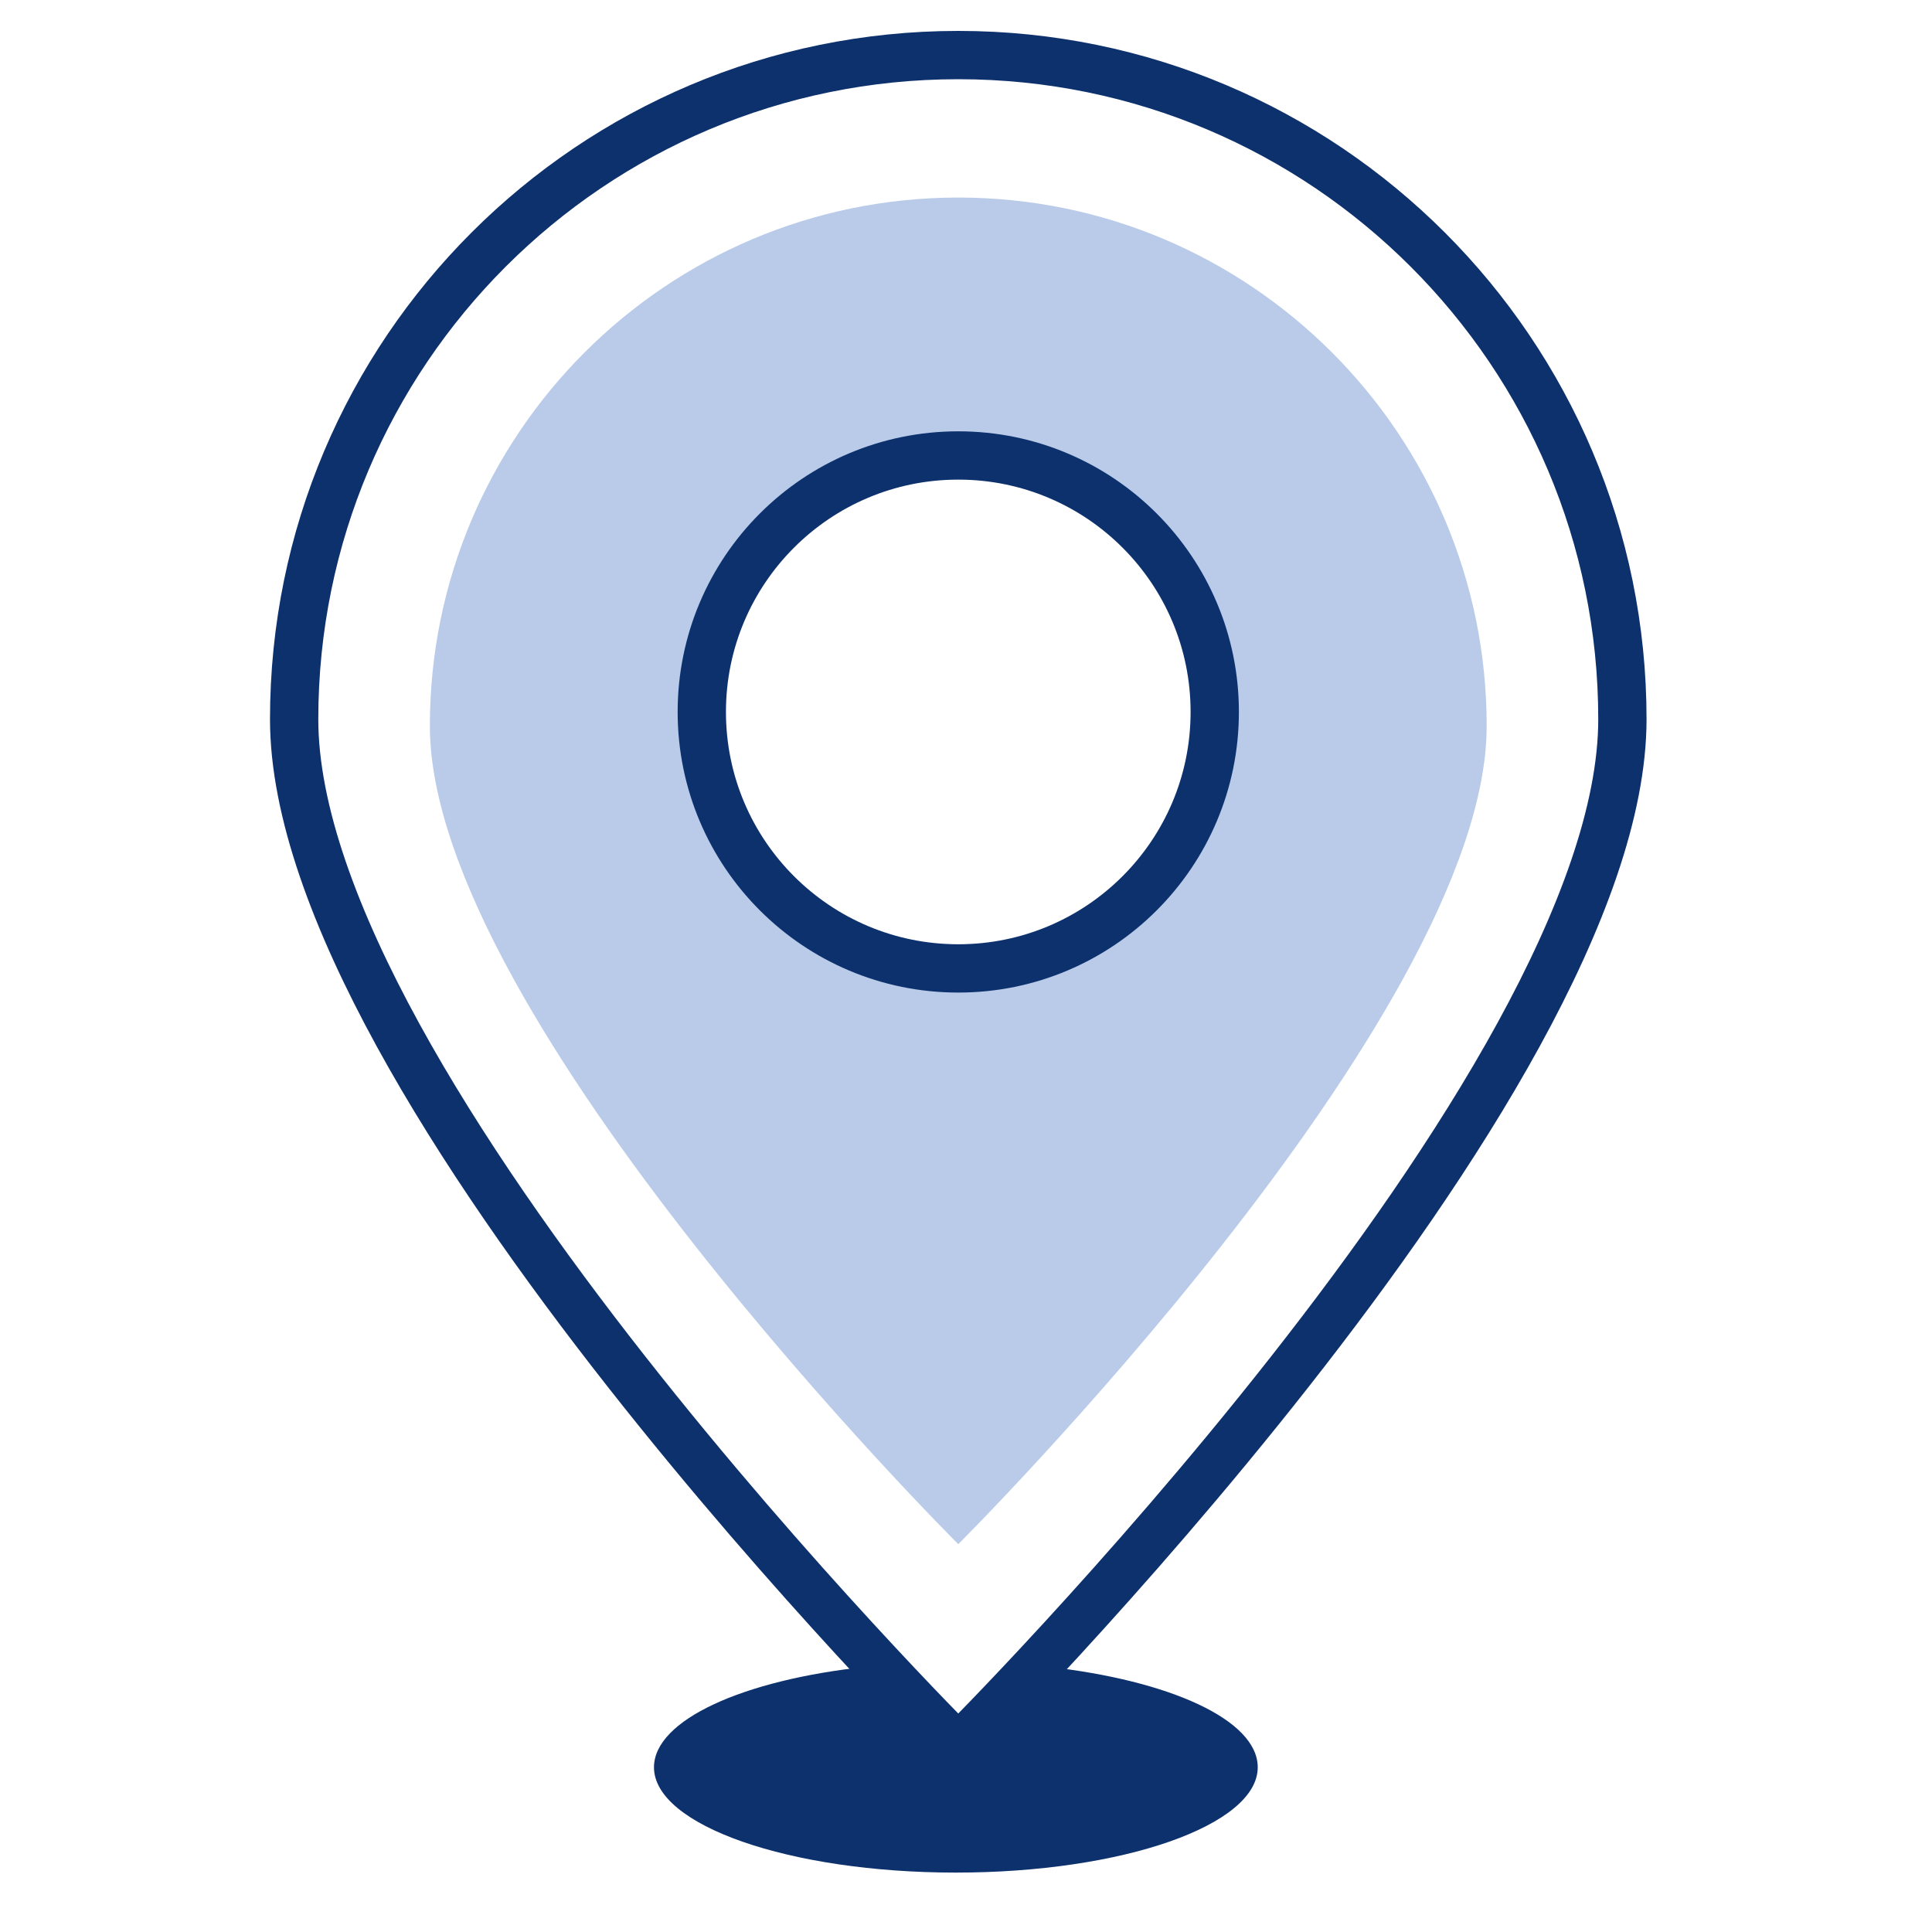 <?xml version="1.0" encoding="UTF-8"?><svg id="_40x40" xmlns="http://www.w3.org/2000/svg" width="40" height="40" viewBox="0 0 40 40"><path d="M26.04,36.59c0,1.2-2.8,2.18-6.25,2.18s-6.25-.98-6.25-2.18c0-.98,1.85-1.81,4.39-2.08,.59-.06,1.86,1.63,1.86,1.63,0,0,1.31-1.69,1.91-1.63,2.52,.28,4.34,1.1,4.34,2.08Z" fill="#0c316d"/><path id="fill" d="M19.84,4.09c-6.04,0-10.94,4.9-10.94,10.94s10.94,16.94,10.94,16.94c0,0,10.94-10.9,10.94-16.94s-4.9-10.94-10.94-10.94Zm0,15.97c-2.93,0-5.31-2.38-5.31-5.31s2.38-5.31,5.31-5.31,5.31,2.38,5.31,5.31-2.38,5.31-5.31,5.31Z" fill="#b9cbe9"/><path d="M33.59,14.89c0,7.59-13.75,21.3-13.75,21.3,0,0-13.75-13.7-13.75-21.3S12.25,1.14,19.84,1.14s13.75,6.16,13.75,13.75Z" fill="none" stroke="#0c316d" stroke-linejoin="round"/><circle cx="19.84" cy="14.74" r="5.31" fill="none" stroke="#0c316d" stroke-linejoin="round"/></svg>